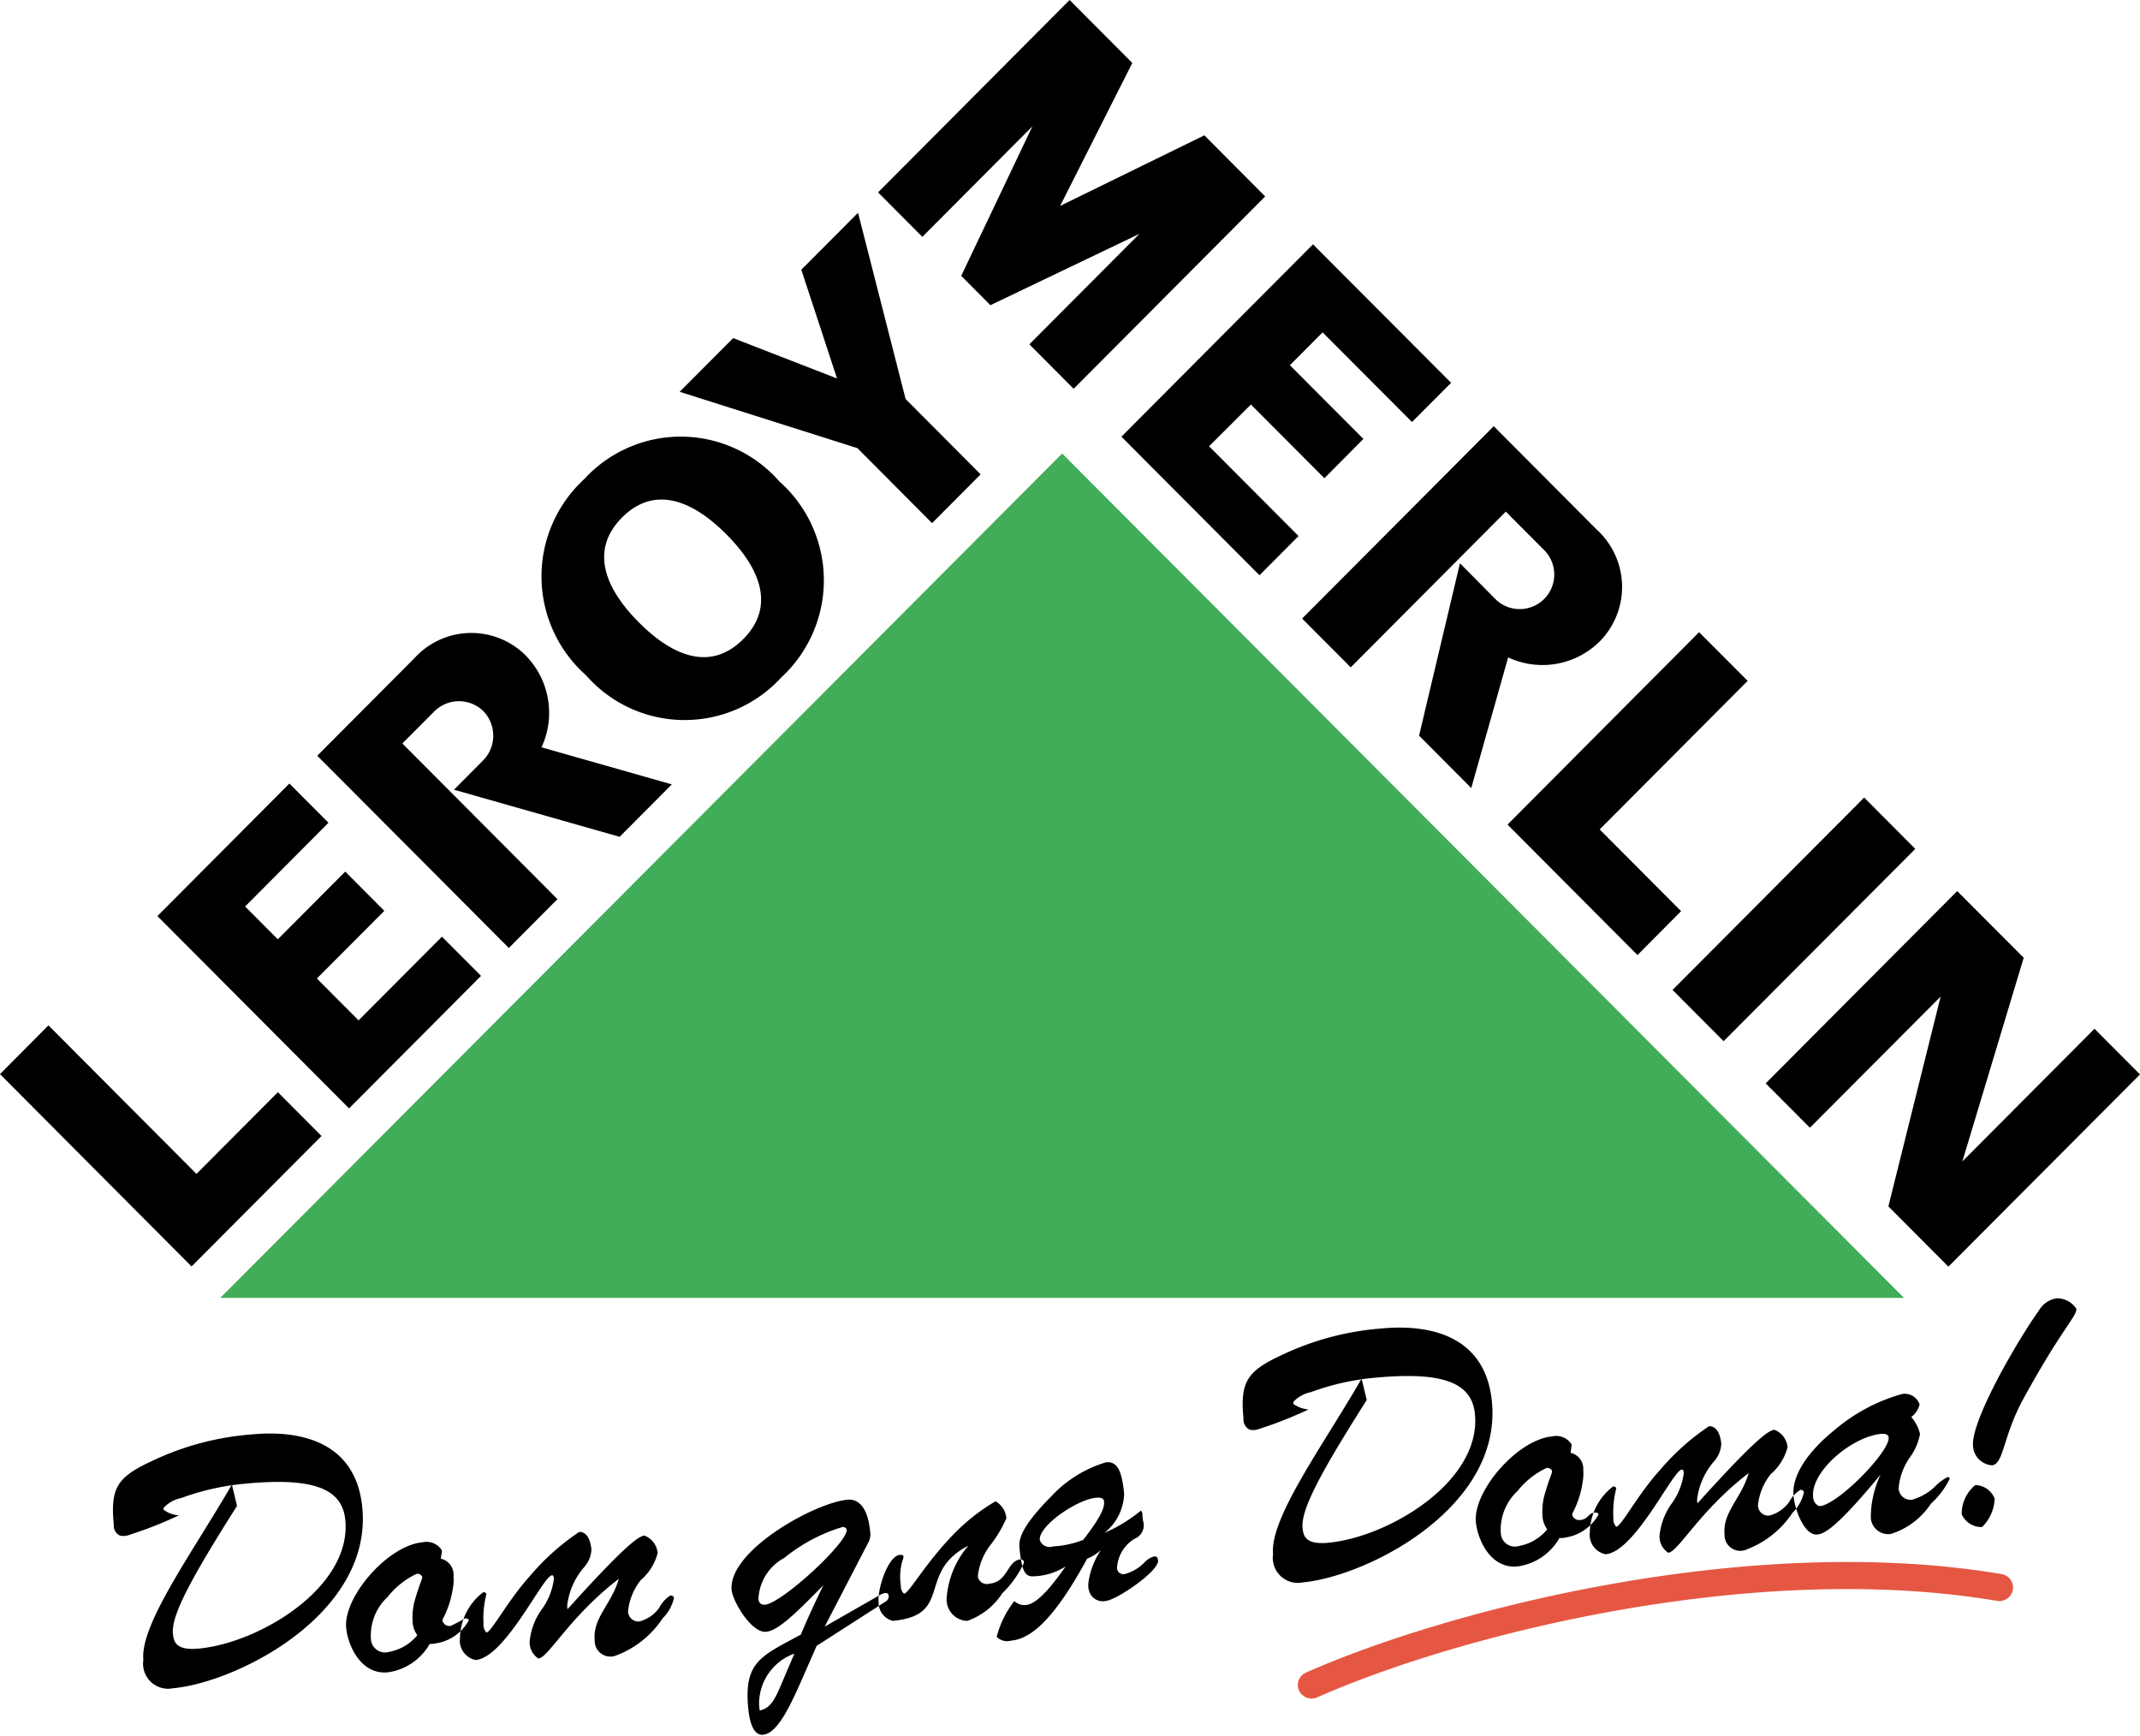 <svg xmlns="http://www.w3.org/2000/svg" width="90" height="73" viewBox="0 0 90 73"><defs><style>.cls-1,.cls-2,.cls-3{fill-rule:evenodd}.cls-2{fill:#42ad58}.cls-3{fill:#e55743}</style></defs><path class="cls-1" d="M9.968 63.331C8 66.435 7.2 67.949 7.272 68.7c.032.335.113.722 1.081.632 2.547-.232 6.447-2.574 6.169-5.412-.128-1.314-1.338-1.793-4.185-1.526A10.492 10.492 0 0 0 7.623 63a1.38 1.38 0 0 0-.737.408.174.174 0 0 0-.006.085 1.252 1.252 0 0 0 .641.236 16.519 16.519 0 0 1-2.062.813.7.7 0 0 1-.413.039.471.471 0 0 1-.261-.469c-.152-1.565.164-2 1.622-2.676a11.832 11.832 0 0 1 4.193-1.112c1.182-.111 4.322-.179 4.637 3.078.429 4.46-5.237 7.346-7.958 7.598a1.053 1.053 0 0 1-1.25-1.195c-.147-1.51 2.138-4.615 3.723-7.373zm9.105 2.942a1.847 1.847 0 0 1-.024.5 4.033 4.033 0 0 1-.407 1.279.181.181 0 0 0-.032.115.3.3 0 0 0 .351.207 6.623 6.623 0 0 0 .587-.309c.114-.01.161.027.166.084a1.914 1.914 0 0 1-1.357.959.971.971 0 0 1-.285.027 2.4 2.4 0 0 1-1.765 1.195c-1.139.107-1.677-1.141-1.748-1.867-.127-1.3 1.747-3.464 3.2-3.6a.764.764 0 0 1 .822.333c.009.1-.035.229-.037.356a.692.692 0 0 1 .53.726m-1.711 2.05a2.794 2.794 0 0 1 .054-.922c.223-.811.35-.978.338-1.1a.229.229 0 0 0-.228-.12 3.4 3.4 0 0 0-1.227.975 2.219 2.219 0 0 0-.7 1.773.593.593 0 0 0 .771.534 1.985 1.985 0 0 0 1.181-.7 1.031 1.031 0 0 1-.186-.434m9.749-3.748a.87.87 0 0 1 .544.725 2.226 2.226 0 0 1-.708 1.138 2.5 2.5 0 0 0-.536 1.291.432.432 0 0 0 .489.448 1.491 1.491 0 0 0 .82-.57 1.347 1.347 0 0 1 .466-.518.13.13 0 0 1 .154.112 1.779 1.779 0 0 1-.478.849 4.026 4.026 0 0 1-2.029 1.587.662.662 0 0 1-.826-.671c-.091-.937.714-1.52 1.013-2.578-2.059 1.576-2.954 3.31-3.381 3.35a.81.81 0 0 1-.354-.828 2.742 2.742 0 0 1 .5-1.245 2.757 2.757 0 0 0 .507-1.289c-.092-.951-1.892 3.294-3.287 3.425a.831.831 0 0 1-.664-.925 2.473 2.473 0 0 1 .977-1.925.13.13 0 0 1 .136.072 4.118 4.118 0 0 0-.123 1.253.476.476 0 0 0 .122.37c.213-.02.9-1.354 1.85-2.4a9.953 9.953 0 0 1 2.049-1.829c.2-.018.459.141.517.742a1.189 1.189 0 0 1-.289.718 2.977 2.977 0 0 0-.731 1.648l.014.14c2.5-2.773 3.005-3.074 3.248-3.1m6.959 5.259c-.694 1.575-1.283 3.054-1.981 3.119-.1.01-.513.048-.625-1.112-.192-1.97.562-2.2 2.213-3.1.3-.719.625-1.413.948-2.077-1.228 1.257-1.926 1.915-2.41 1.96-.612.057-1.4-1.265-1.449-1.755-.158-1.635 3.465-3.667 4.875-3.8.385-.036.84.218.947 1.322a.716.716 0 0 1-.094.516l-1.815 3.5 2.328-1.332c.081-.05.342-.174.363.036a.248.248 0 0 1-.121.237l-2.907 1.867zm-1.908-2.346c.726-.068 3.495-2.627 3.443-3.158a.162.162 0 0 0-.183-.11 7.107 7.107 0 0 0-2.445 1.3 2.053 2.053 0 0 0-1.083 1.723.259.259 0 0 0 .092.2.253.253 0 0 0 .176.04m-.241 4.216l.023.238c.548-.121.69-.587 1.146-1.659l.316-.735a2.233 2.233 0 0 0-1.485 2.156m5.633-3.531a.788.788 0 0 1-.607-.776c-.058-.6.413-1.957.883-2 .114-.01.159.013.164.069a.626.626 0 0 1-.053.2 2.429 2.429 0 0 0-.058 1.021.416.416 0 0 0 .133.341c.2-.019.835-1.164 1.889-2.293a8.451 8.451 0 0 1 1.957-1.594.893.893 0 0 1 .457.719 5.356 5.356 0 0 1-.692 1.15 2.557 2.557 0 0 0-.507 1.29.381.381 0 0 0 .476.308c.812-.076.739-.972 1.337-1.028a.145.145 0 0 1 .129.143A4.242 4.242 0 0 1 42.157 67a2.9 2.9 0 0 1-1.481 1.168.9.9 0 0 1-.859-1.006 3.781 3.781 0 0 1 .911-2.159c-2.19 1.123-.621 2.922-3.17 3.161m10.425-4.629a.175.175 0 0 1 .059.164l.023.237a.613.613 0 0 1-.356.781 1.526 1.526 0 0 0-.73 1.211.264.264 0 0 0 .342.264 1.826 1.826 0 0 0 .828-.5.809.809 0 0 1 .38-.233c.114-.011.16.027.174.167.043.447-1.735 1.658-2.191 1.7a.6.6 0 0 1-.7-.386.848.848 0 0 1-.037-.378 3.183 3.183 0 0 1 .528-1.375 1.957 1.957 0 0 1-.583.364c-1.39 2.556-2.359 3.367-3.185 3.444a.632.632 0 0 1-.618-.154 4.071 4.071 0 0 1 .744-1.508.61.61 0 0 0 .49.166c.556-.052 1.288-1.094 1.667-1.623a2.651 2.651 0 0 1-1.124.4c-.484.044-.694.108-.819-1.18-.032-.335.033-.849 1.341-2.171a5.157 5.157 0 0 1 2.3-1.428c.484-.046.669.374.761 1.325a2.173 2.173 0 0 1-.832 1.644 6.366 6.366 0 0 0 1.533-.933m-1.546-.392c-.017-.181-.26-.159-.346-.151-.8.075-2.413 1.185-2.356 1.772a.431.431 0 0 0 .558.272 4.035 4.035 0 0 0 1.266-.273c.83-1.065.9-1.41.877-1.62m11.049-4.264c-1.969 3.1-2.77 4.618-2.7 5.373.032.336.113.723 1.081.631 2.548-.238 6.444-2.578 6.169-5.415-.128-1.314-1.337-1.793-4.184-1.527a10.5 10.5 0 0 0-2.713.607 1.375 1.375 0 0 0-.736.408.174.174 0 0 0-.006.085 1.249 1.249 0 0 0 .641.236 16.707 16.707 0 0 1-2.061.813.7.7 0 0 1-.413.038.47.47 0 0 1-.261-.469c-.152-1.566.165-2 1.622-2.677a11.859 11.859 0 0 1 4.187-1.111c1.182-.111 4.322-.178 4.638 3.079.432 4.459-5.234 7.345-7.953 7.6a1.054 1.054 0 0 1-1.251-1.195c-.147-1.51 2.138-4.615 3.724-7.373zm9.105 2.942a1.854 1.854 0 0 1-.024.5 4.023 4.023 0 0 1-.407 1.28.18.18 0 0 0-.032.115.3.3 0 0 0 .35.207c.328-.03.317-.283.588-.308.114-.011.161.027.166.083a1.918 1.918 0 0 1-1.358.959.951.951 0 0 1-.284.027 2.4 2.4 0 0 1-1.767 1.195c-1.139.107-1.677-1.141-1.747-1.867-.126-1.3 1.747-3.465 3.2-3.6a.766.766 0 0 1 .823.331c.009.1-.035.23-.037.357a.692.692 0 0 1 .53.726m-1.706 2.052a2.8 2.8 0 0 1 .054-.922c.223-.811.35-.978.338-1.1a.226.226 0 0 0-.227-.12 3.409 3.409 0 0 0-1.227.975 2.219 2.219 0 0 0-.7 1.772.593.593 0 0 0 .77.535 1.989 1.989 0 0 0 1.182-.7 1.046 1.046 0 0 1-.186-.434m9.749-3.748a.868.868 0 0 1 .545.724 2.228 2.228 0 0 1-.708 1.138 2.493 2.493 0 0 0-.535 1.292.431.431 0 0 0 .488.448 1.493 1.493 0 0 0 .821-.57 1.351 1.351 0 0 1 .468-.509.128.128 0 0 1 .154.112 1.773 1.773 0 0 1-.478.849 4.024 4.024 0 0 1-2.033 1.582.663.663 0 0 1-.827-.67c-.091-.937.715-1.52 1.013-2.578-2.059 1.575-2.953 3.31-3.381 3.349a.809.809 0 0 1-.353-.827 2.747 2.747 0 0 1 .5-1.245 2.762 2.762 0 0 0 .507-1.289c-.093-.951-1.892 3.295-3.287 3.425a.834.834 0 0 1-.665-.926 2.472 2.472 0 0 1 .977-1.924.129.129 0 0 1 .136.071 4.155 4.155 0 0 0-.123 1.253.479.479 0 0 0 .122.37c.214-.02.9-1.354 1.85-2.4a9.944 9.944 0 0 1 2.049-1.828c.2-.018.459.141.517.741a1.188 1.188 0 0 1-.289.718 2.974 2.974 0 0 0-.73 1.648l.014.14c2.5-2.773 3.005-3.074 3.248-3.1m6.117.172a2.454 2.454 0 0 1-.434 1 2.637 2.637 0 0 0-.466 1.271.5.5 0 0 0 .565.5 2.3 2.3 0 0 0 .966-.556 1.938 1.938 0 0 1 .536-.4.079.079 0 0 1 .079.077 3.47 3.47 0 0 1-.789 1.047 3.139 3.139 0 0 1-1.687 1.272.735.735 0 0 1-.841-.668 4.221 4.221 0 0 1 .412-1.83c-1.915 2.323-2.4 2.5-2.671 2.521-.526.049-.932-1.013-.99-1.615-.1-1.02.861-2.084 1.713-2.77a7.509 7.509 0 0 1 2.84-1.521.655.655 0 0 1 .747.438.934.934 0 0 1-.351.526 1.662 1.662 0 0 1 .37.713m-4.274 3.024a.331.331 0 0 0 .2-.018c.89-.3 2.806-2.308 2.754-2.854-.017-.167-.218-.163-.317-.154-1.224.114-2.964 1.575-2.86 2.652a.445.445 0 0 0 .223.374m6.025.351a1.578 1.578 0 0 1 .571-1.225.893.893 0 0 1 .817.573 1.76 1.76 0 0 1-.531 1.192.908.908 0 0 1-.857-.54m3.975-9.08a.971.971 0 0 1 .848.442c.03.308-.572.774-2.2 3.733-.892 1.607-.848 2.8-1.346 2.849a.863.863 0 0 1-.8-.8c-.1-1.077 1.891-4.48 2.777-5.719a1.046 1.046 0 0 1 .713-.5"/><path class="cls-2" d="M9.263 54.584h70.813L44.67 19.073z"/><path class="cls-3" d="M54.922 70.345a.564.564 0 0 0-.289.753.586.586 0 0 0 .769.284c5.828-2.587 18.248-5.8 28.58-4.057a.58.58 0 0 0 .671-.464.571.571 0 0 0-.473-.661c-10.59-1.79-23.3 1.5-29.257 4.142"/><path class="cls-1" d="M8.056 53.261l5.466-5.486-1.835-1.842-3.424 3.436-6.225-6.247L0 45.172zm2.253-15.138l1.375 1.38 2.836-2.847 1.643 1.65-2.837 2.846 1.754 1.76 3.507-3.519 1.643 1.648-5.55 5.573-8.06-8.088 5.551-5.574 1.644 1.648zm17.944-5.135l-5.483-1.561h.005a3.442 3.442 0 0 0-.761-3.952 3.232 3.232 0 0 0-4.588.208l-4.083 4.1 8.057 8.085 2.044-2.054-6.522-6.547 1.317-1.322a1.469 1.469 0 0 1 2.088-.039 1.486 1.486 0 0 1-.035 2.1l-1.2 1.206 6.967 1.98zm-3.691-12.83a5.506 5.506 0 0 1 8.212.086 5.555 5.555 0 0 1 .086 8.243 5.505 5.505 0 0 1-8.211-.086 5.554 5.554 0 0 1-.088-8.243m1.6 1.607c-1.278 1.283-.852 2.842.705 4.407s3.111 1.991 4.39.708.852-2.842-.706-4.407-3.112-1.992-4.39-.708m9.04-5.856l-1.5-4.567 2.386-2.393 2 7.83 3.156 3.17L39.2 22l-3.141-3.153-7.475-2.37 2.25-2.258 4.324 1.681zm37.289 27.879l8.06-8.088-2.149-2.158-8.059 8.089zM41.652 12.835l6.267-3-4.628 4.646 1.862 1.869 8.056-8.089-2.558-2.57-6.066 2.969 3.035-6.012L44.984 0l-8.056 8.09 1.862 1.87 4.628-4.645-2.992 6.285zm13.971 1.143l-1.375 1.381 3.091 3.1-1.639 1.653-3.091-3.1-1.759 1.756 3.762 3.774-1.643 1.651-5.806-5.829 8.057-8.089 5.808 5.825-1.644 1.648zm7.778 20.7l5.465 5.487 1.834-1.846-3.424-3.437 6.224-6.248-2.043-2.048zm21.708 5.6l-2.582 8.574h-.005l5.564-5.587L90 45.185l-8.057 8.084-2.525-2.534 2.2-8.833h.007l-5.507 5.526-1.86-1.867 8.054-8.086zm-23.234-7.135l1.553-5.5v.005a3.413 3.413 0 0 0 3.937-.764 3.261 3.261 0 0 0-.207-4.606l-4.337-4.354-8.059 8.089 2.044 2.053 6.523-6.549 1.573 1.579a1.454 1.454 0 1 1-2.051 2.059L61.4 23.688l-1.719 7.25z"/></svg>